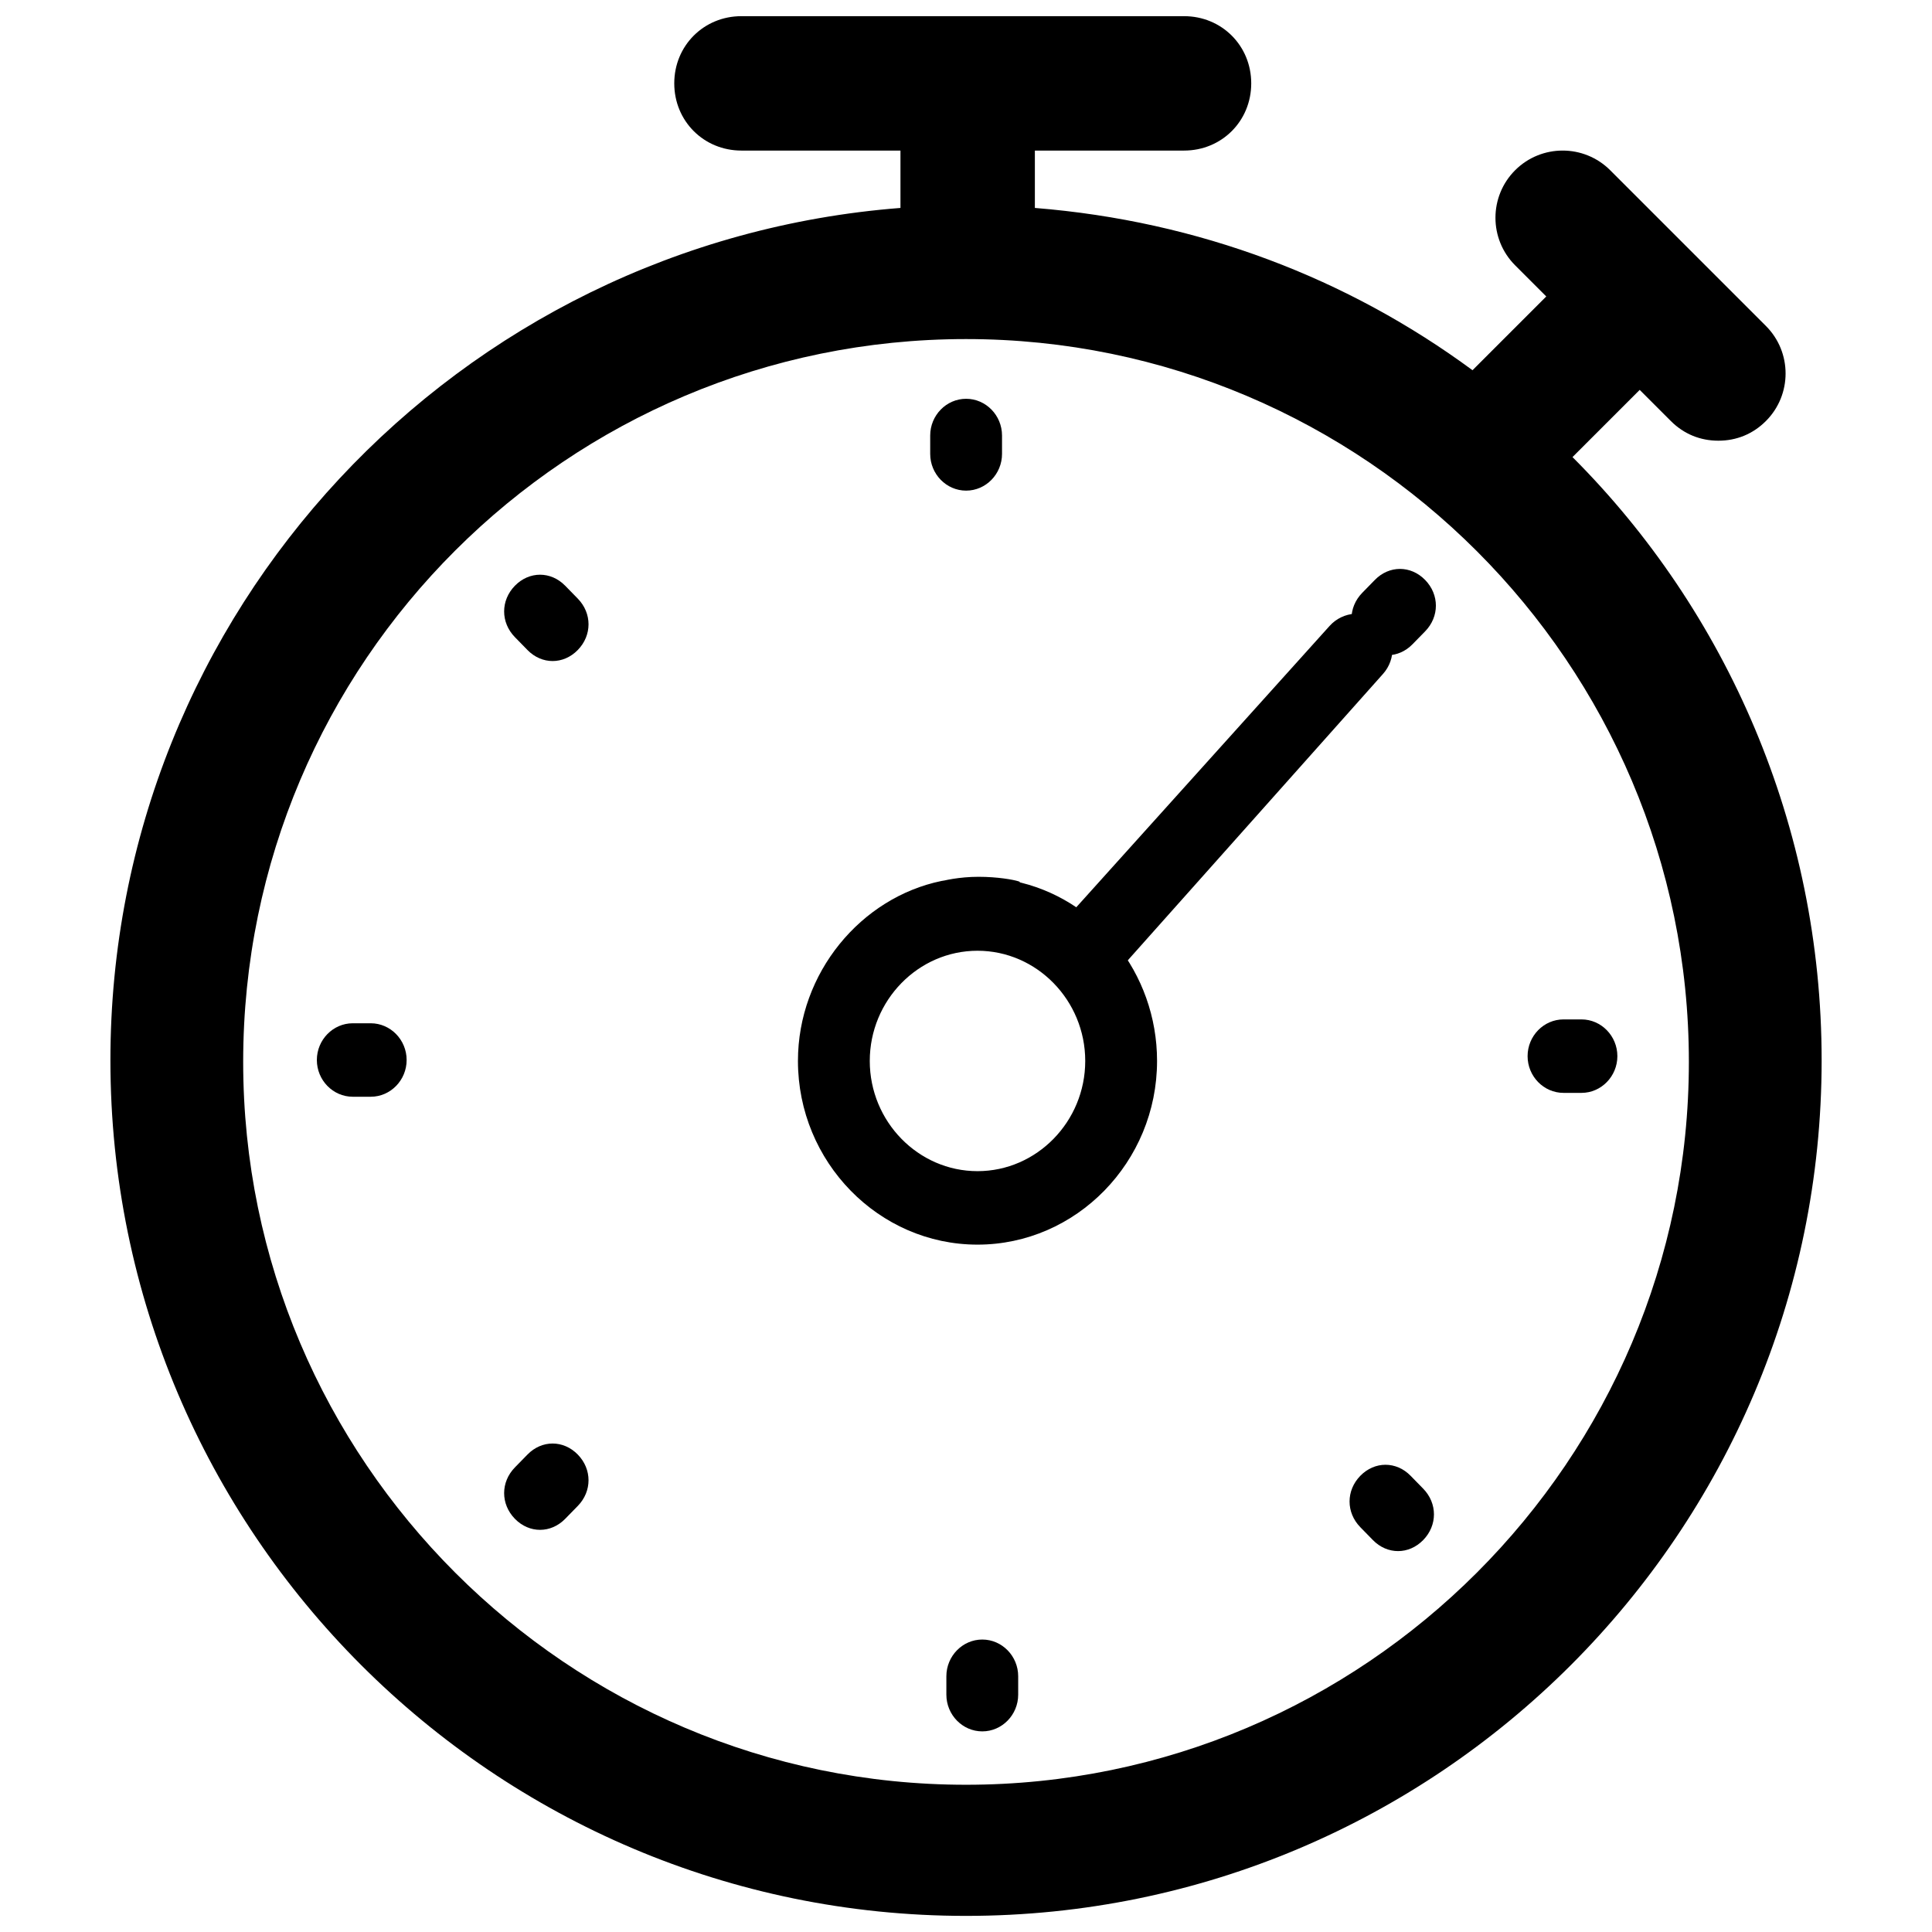 <?xml version="1.0" encoding="utf-8"?>
<svg version="1.1" id="timer-05" x="0px" y="0px" viewBox="0 0 1000 1000" style="enable-background:new 0 0 1000 1000;" xmlns="http://www.w3.org/2000/svg">
  <g transform="matrix(8.484, 0, 0, 8.484, -47.203, -46.779)">
    <path d="m12.3,70.2c0,28.8 23.4,52.2 52.2,52.2s52.2-23.4 52.2-52.2c0-14.3-5.8-27.4-15.2-36.8l4.1-4.1 1.9,1.9c0.8,0.8 1.8,1.2 2.9,1.2s2.1-0.4 2.9-1.2c1.6-1.6 1.6-4.2 0-5.8l-9.5-9.5c-1.6-1.6-4.2-1.6-5.8,0-1.6,1.6-1.6,4.2 0,5.8l1.9,1.9-4.5,4.5c-7.6-5.6-16.7-9.1-26.7-9.9v-3.5h9.1c2.3,0 4.1-1.8 4.1-4.1s-1.8-4.1-4.1-4.1h-27c-2.3,0-4.1,1.8-4.1,4.1s1.8,4.1 4.1,4.1h9.7v3.5c-27,2.1-48.2,24.6-48.2,52zm52.2-44c24.3-3.55271e-15 44.1,19.8 44.1,44.1 0,24.3-19.8,44.1-44.1,44.1-24.3,0-44.1-19.8-44.1-44.1 0-24.4 19.8-44.1 44.1-44.1z"/>
  </g>
  <path d="M 191.887 529.643 L 182.592 529.643 C 172.369 529.643 164.005 538.2 164.005 548.659 C 164.005 559.116 172.369 567.672 182.592 567.672 L 191.887 567.672 C 202.109 567.672 210.473 559.116 210.473 548.659 C 210.473 538.2 202.109 529.643 191.887 529.643 Z"/>
  <path d="M 809.268 565.672 L 818.563 565.672 C 828.785 565.672 837.149 557.116 837.149 546.659 C 837.149 536.2 828.785 527.643 818.563 527.643 L 809.268 527.643 C 799.045 527.643 790.68 536.2 790.68 546.659 C 790.68 557.116 799.045 565.672 809.268 565.672 Z"/>
  <path d="M 292.54 303.173 C 285.105 295.568 273.953 295.568 266.518 303.173 C 259.083 310.78 259.083 322.188 266.518 329.795 L 273.023 336.45 C 276.741 340.252 281.387 342.154 286.035 342.154 C 290.682 342.154 295.328 340.252 299.046 336.45 C 306.481 328.844 306.481 317.435 299.046 309.829 L 292.54 303.173 Z"/>
  <path d="M 730.13 763.867 C 722.695 756.262 711.543 756.262 704.108 763.867 C 696.673 771.472 696.673 782.882 704.108 790.487 L 710.615 797.142 C 714.331 800.945 718.979 802.846 723.625 802.846 C 728.272 802.846 732.918 800.945 736.636 797.142 C 744.071 789.536 744.071 778.127 736.636 770.522 L 730.13 763.867 Z"/>
  <path d="M 273.023 752.867 L 266.518 759.522 C 259.083 767.127 259.083 778.536 266.518 786.142 C 270.235 789.945 274.882 791.846 279.529 791.846 C 284.176 791.846 288.822 789.945 292.54 786.142 L 299.046 779.487 C 306.481 771.882 306.481 760.472 299.046 752.867 C 291.61 745.262 280.459 745.262 273.023 752.867 Z"/>
  <path d="M 711.615 300.173 L 705.108 306.829 C 697.673 314.435 697.673 325.844 705.108 333.45 C 708.826 337.252 713.473 339.154 718.119 339.154 C 722.767 339.154 727.413 337.252 731.13 333.45 L 737.636 326.795 C 745.071 319.188 745.071 307.78 737.636 300.173 C 730.202 292.568 719.049 292.568 711.615 300.173 Z"/>
  <path d="M 598.889 549.148 C 598.889 601.437 557.068 644.219 505.952 644.219 C 454.837 644.219 413.015 601.437 413.015 549.148 C 413.015 503.512 445.667 464.533 487.365 455.976 L 496.839 454.422 C 472.629 461.333 486.782 453.829 506.479 453.829 C 526.176 453.829 538.749 459.754 515.065 454.422 L 524.539 455.976 C 567.29 464.533 598.889 503.512 598.889 549.148 Z M 561.714 549.148 C 561.714 517.773 536.621 492.104 505.952 492.104 C 475.282 492.104 450.19 517.773 450.19 549.148 C 450.19 580.521 475.282 606.191 505.952 606.191 C 536.621 606.191 561.714 580.521 561.714 549.148 Z"/>
  <path d="M 500.058 206.413 C 489.835 206.413 481.471 214.97 481.471 225.427 L 481.471 234.934 C 481.471 245.392 489.835 253.949 500.058 253.949 C 510.281 253.949 518.645 245.392 518.645 234.934 L 518.645 225.427 C 518.645 214.97 510.281 206.413 500.058 206.413 Z"/>
  <path d="M 508.426 848.624 C 498.203 848.624 489.839 857.18 489.839 867.638 L 489.839 877.145 C 489.839 887.603 498.203 896.16 508.426 896.16 C 518.649 896.16 527.013 887.603 527.013 877.145 L 527.013 867.638 C 527.013 857.18 518.649 848.624 508.426 848.624 Z"/>
  <path d="M 633.836 326.201 C 633.836 326.201 664.524 296.003 637.741 293.233 C 623.507 291.762 631.757 313.498 638.488 323.041 C 645.129 332.456 642.192 286.603 619.154 299.371 L 620.207 503.031 C 620.207 513.489 628.571 522.045 638.794 522.045 C 649.017 522.045 657.381 513.489 657.381 503.031 L 657.381 301.477 C 635.921 285.551 633.836 326.201 633.836 326.201 Z" transform="matrix(-0.743, -0.669, 0.669, -0.743, 840.093, 1137.53)"/>
</svg>